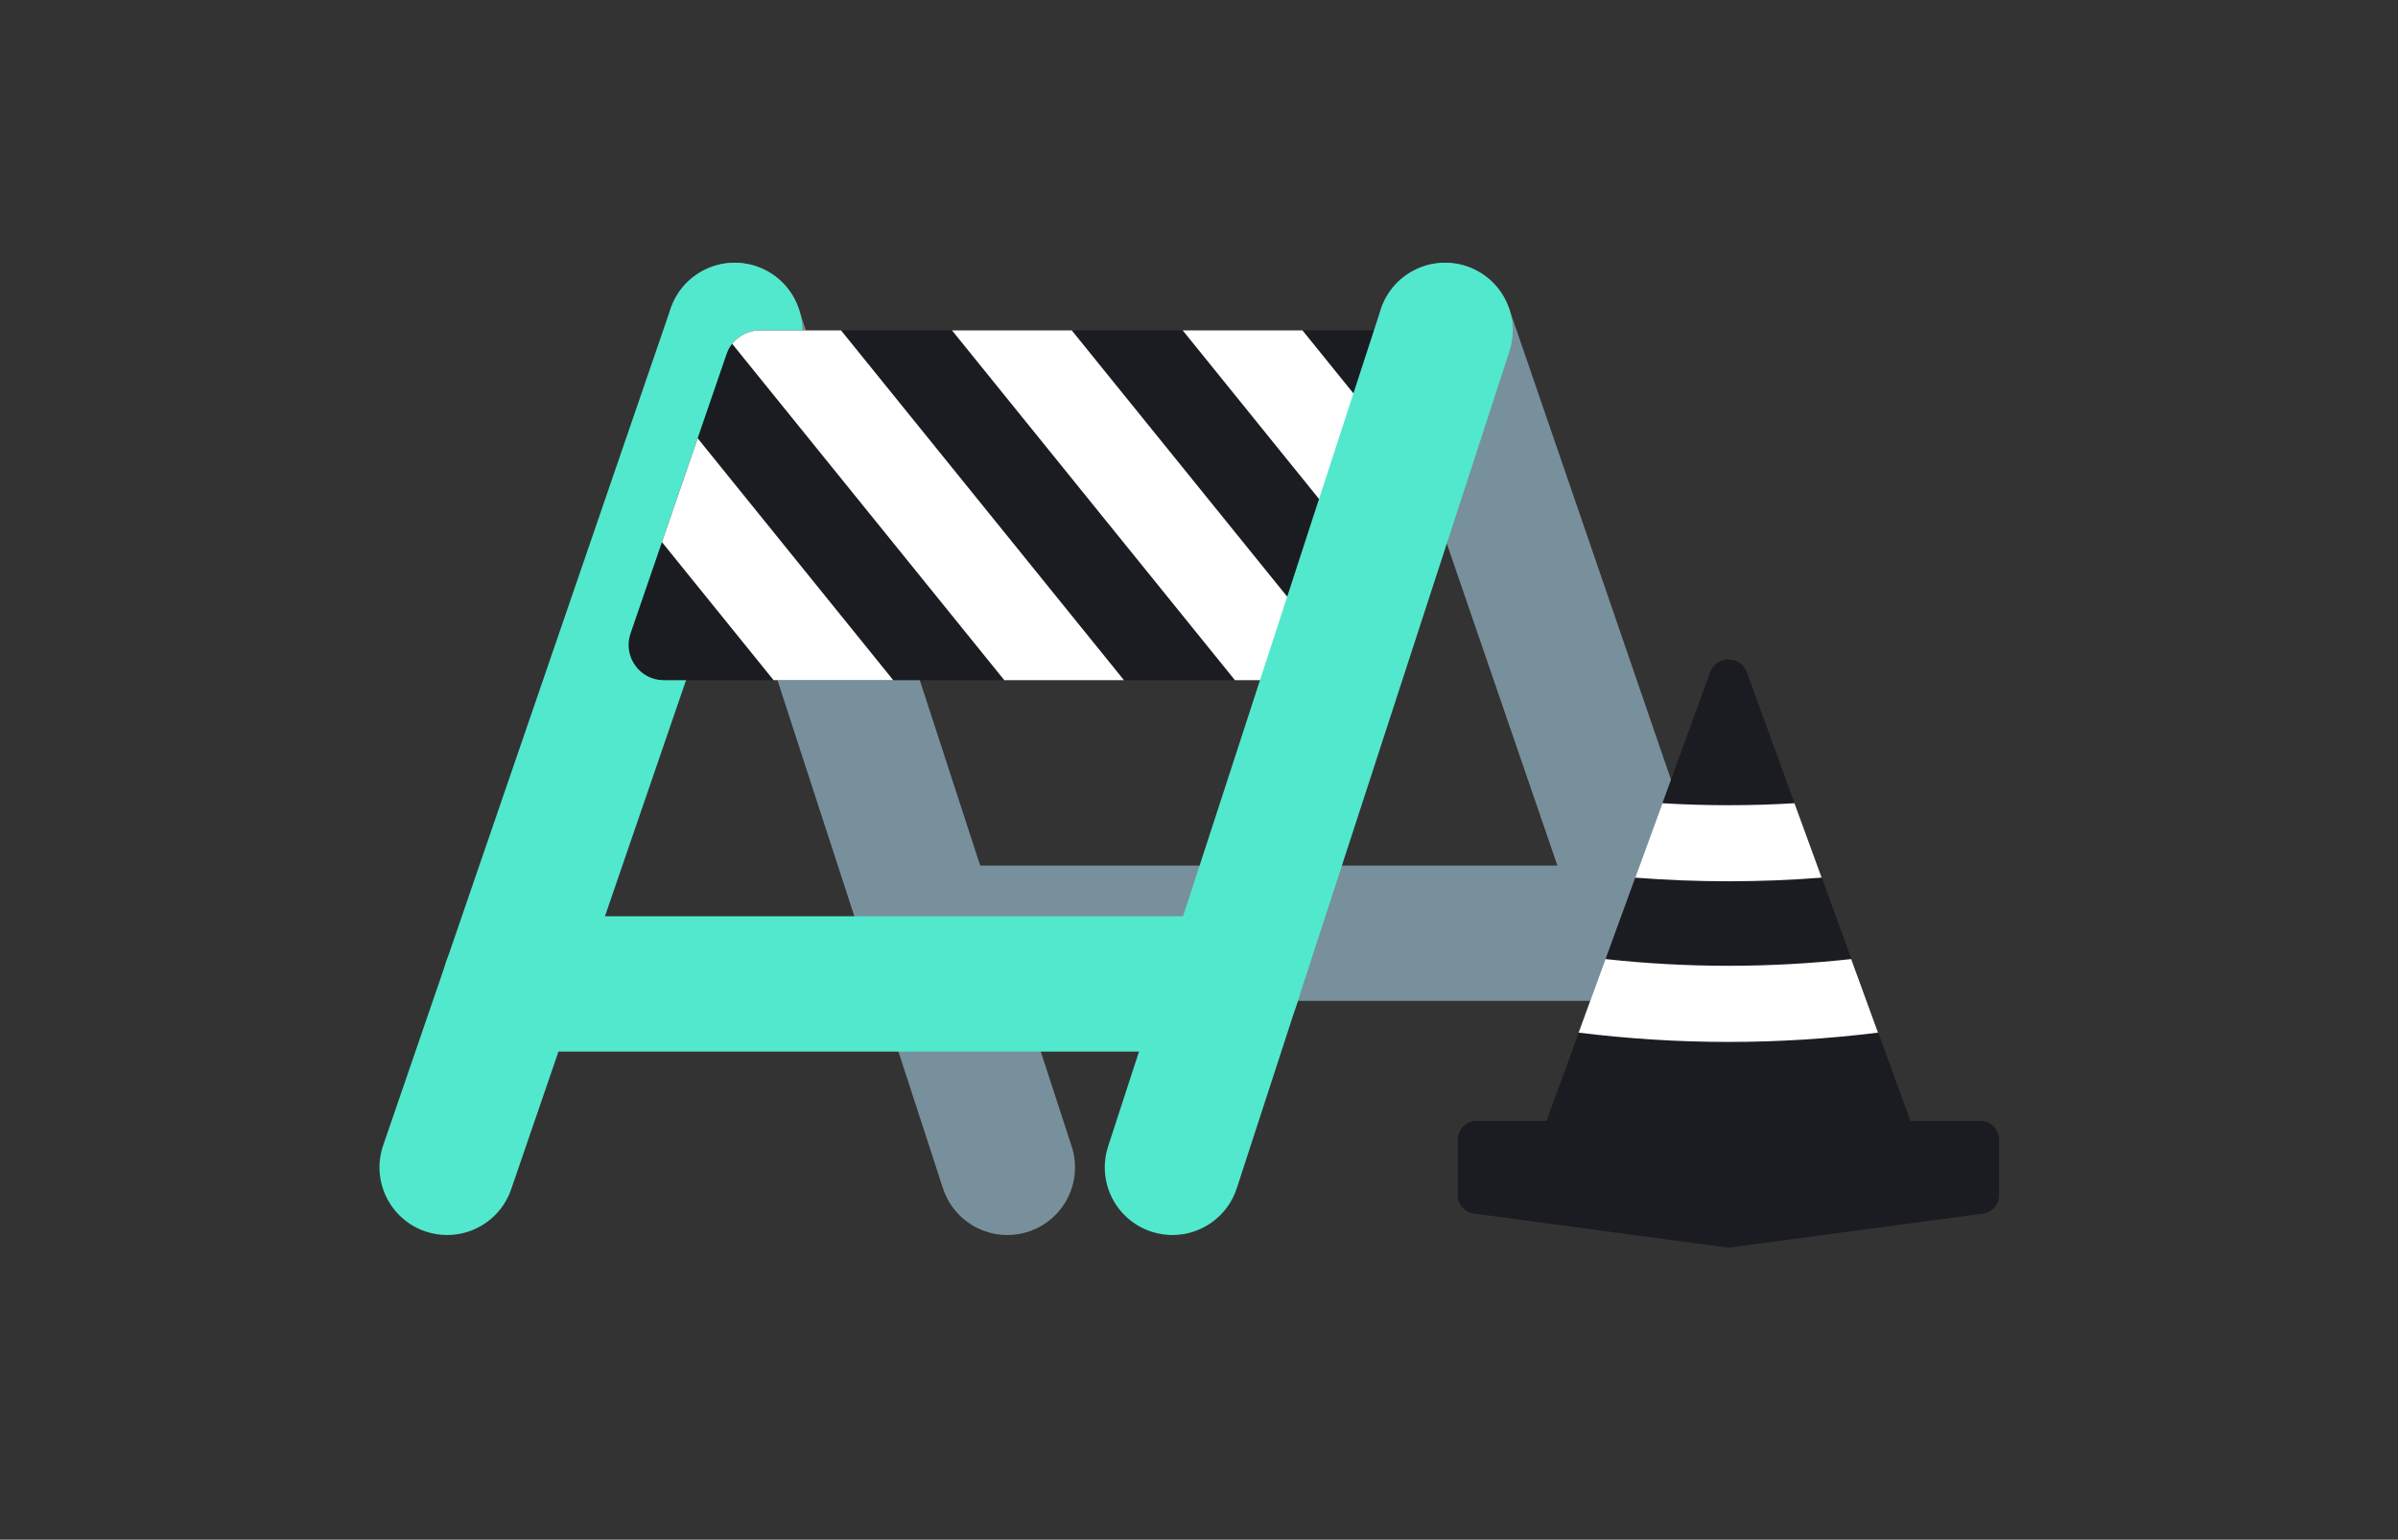 <svg width="246" height="158" viewBox="0 0 246 158" fill="none" xmlns="http://www.w3.org/2000/svg">
<rect x="0" y="0" width="246" height="158" fill="#333333" stroke="none"/>
<path d="M168.917 102.704H94.846C91.013 102.704 87.904 99.596 87.904 95.763C87.904 91.93 91.013 88.821 94.846 88.821H168.917C172.751 88.821 175.859 91.93 175.859 95.763C175.859 99.596 172.751 102.704 168.917 102.704Z" fill="#78909C"/>
<path d="M177.743 126.735C174.859 126.735 172.169 124.928 171.179 122.049L141.682 36.161C140.436 32.537 142.366 28.587 145.99 27.341C149.608 26.096 153.564 28.025 154.81 31.649L184.307 117.537C185.552 121.161 183.623 125.112 179.999 126.357C179.253 126.612 178.493 126.735 177.743 126.735ZM103.334 126.735C100.409 126.735 97.689 124.872 96.734 121.942L68.769 36.054C67.579 32.41 69.575 28.495 73.219 27.305C76.864 26.116 80.779 28.112 81.968 31.756L109.939 117.644C111.128 121.288 109.132 125.203 105.488 126.393C104.773 126.627 104.049 126.735 103.339 126.735H103.334Z" fill="#78909C"/>
<path d="M45.871 126.735C45.121 126.735 44.366 126.612 43.615 126.357C39.991 125.112 38.062 121.161 39.307 117.537L68.804 31.649C70.05 28.025 74 26.096 77.624 27.341C81.248 28.587 83.178 32.537 81.932 36.161L52.435 122.049C51.445 124.928 48.755 126.735 45.871 126.735Z" fill="#52E8CD"/>
<path d="M146.709 38.627L144.045 46.809L140.513 57.635L137.364 67.307C137.328 67.419 137.287 67.531 137.236 67.644C136.664 68.935 135.378 69.798 133.939 69.798H68.09C65.619 69.798 63.884 67.358 64.68 65.015L67.906 55.629L71.566 44.976L74.531 36.345C74.659 35.957 74.863 35.59 75.103 35.278C75.782 34.426 76.813 33.905 77.941 33.905H143.269C145.724 33.905 147.46 36.299 146.704 38.627H146.709Z" fill="#1A1C21"/>
<path d="M91.635 69.798H79.36L67.906 55.629L71.571 44.976L91.635 69.798ZM115.303 69.798H103.028L75.108 35.278C75.787 34.426 76.818 33.905 77.946 33.905H86.281L115.303 69.798ZM137.236 67.644C136.664 68.935 135.378 69.798 133.939 69.798H126.686L97.663 33.905H109.949L137.236 67.644ZM144.045 46.803L140.513 57.635L121.331 33.905H133.617L144.045 46.803Z" fill="white"/>
<path d="M120.275 126.735C119.56 126.735 118.835 126.622 118.126 126.393C114.482 125.203 112.491 121.288 113.675 117.644L141.646 31.756C142.835 28.112 146.75 26.121 150.394 27.305C154.039 28.495 156.029 32.41 154.845 36.054L126.874 121.942C125.92 124.872 123.199 126.735 120.275 126.735Z" fill="#52E8CD"/>
<path d="M126.405 107.911H52.333C48.5 107.911 45.392 104.802 45.392 100.969C45.392 97.136 48.5 94.027 52.333 94.027H126.405C130.238 94.027 133.347 97.136 133.347 100.969C133.347 104.802 130.238 107.911 126.405 107.911Z" fill="#52E8CD"/>
<path d="M203.151 124.566L177.309 128.036L151.466 124.566C150.41 124.566 149.547 123.708 149.547 122.646V116.94C149.547 115.883 150.405 115.021 151.466 115.021H203.156C204.213 115.021 205.075 115.878 205.075 116.94V122.646C205.075 123.703 204.218 124.566 203.156 124.566H203.151Z" fill="#1A1C21"/>
<path d="M195.959 115.021L177.309 118.492L158.658 115.021L161.955 105.961L164.707 98.412L167.754 90.056L170.541 82.42L175.436 68.991C176.079 67.23 178.559 67.23 179.202 68.991L184.097 82.42L186.884 90.056L189.931 98.412L192.683 105.961L195.98 115.021H195.959Z" fill="#1A1C21"/>
<path d="M192.662 105.966C187.563 106.599 182.433 106.92 177.304 106.92C172.174 106.92 167.049 106.599 161.945 105.966L164.696 98.417C173.088 99.336 181.52 99.336 189.906 98.417L192.657 105.966H192.662ZM186.869 90.061C183.684 90.311 180.499 90.434 177.309 90.434C174.119 90.434 170.934 90.311 167.749 90.061L170.536 82.425C175.048 82.696 179.575 82.696 184.087 82.425L186.874 90.061H186.869Z" fill="white"/>
</svg>
